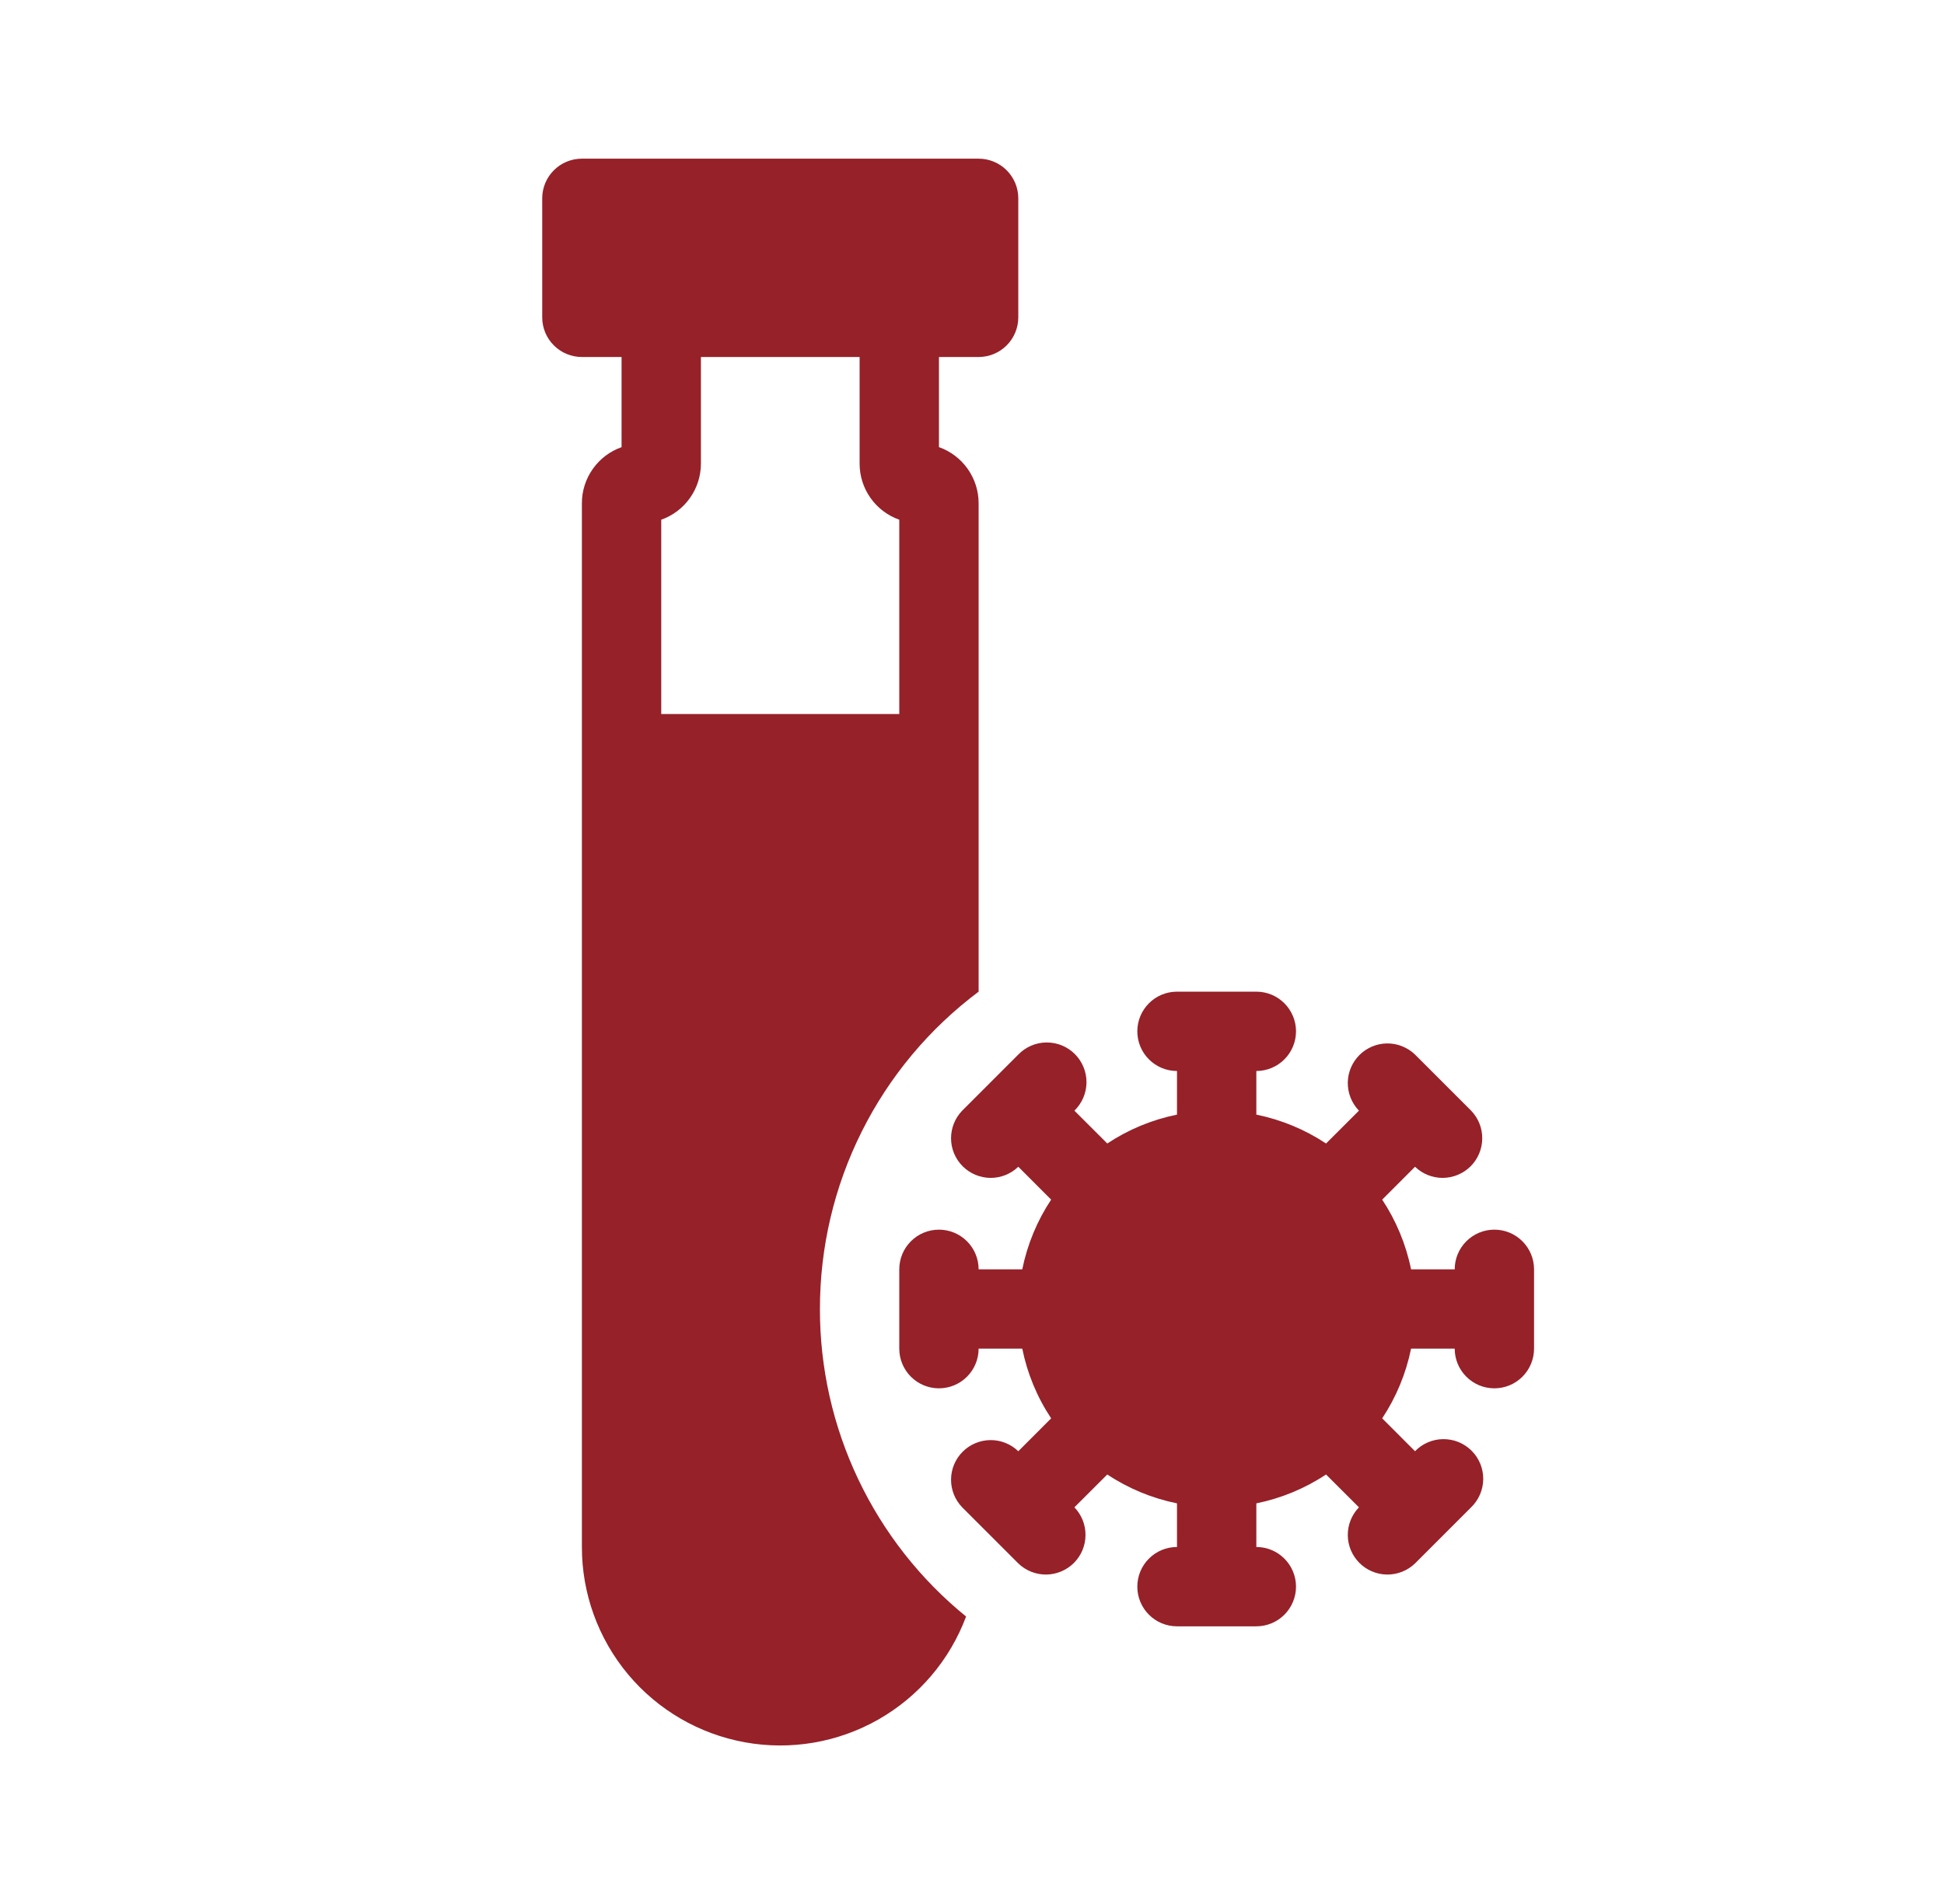 <svg width="49" height="48" viewBox="0 0 49 48" fill="none" xmlns="http://www.w3.org/2000/svg">
<path fill-rule="evenodd" clip-rule="evenodd" d="M14.667 4C14.402 4 14.147 4.105 13.96 4.293C13.772 4.48 13.667 4.735 13.667 5V8C13.667 8.265 13.772 8.52 13.96 8.707C14.147 8.895 14.402 9 14.667 9H15.667V11.273C15.374 11.376 15.121 11.568 14.942 11.822C14.763 12.075 14.666 12.378 14.667 12.688V39C14.666 40.172 15.077 41.307 15.828 42.208C16.579 43.108 17.623 43.715 18.776 43.924C19.93 44.133 21.12 43.929 22.139 43.35C23.158 42.77 23.941 41.851 24.351 40.753C23.198 39.816 22.27 38.634 21.633 37.293C20.995 35.952 20.665 34.485 20.667 33C20.666 31.447 21.026 29.916 21.721 28.527C22.415 27.138 23.424 25.931 24.667 25V12.686C24.667 12.376 24.57 12.073 24.391 11.82C24.212 11.567 23.959 11.375 23.667 11.272V9H24.667C24.932 9 25.186 8.895 25.374 8.707C25.561 8.52 25.667 8.265 25.667 8V5C25.667 4.735 25.561 4.48 25.374 4.293C25.186 4.105 24.932 4 24.667 4H14.667ZM17.667 11.688V9H21.667V11.688C21.667 11.998 21.763 12.301 21.942 12.554C22.121 12.807 22.374 12.999 22.667 13.102V18H16.667V13.102C16.959 12.999 17.213 12.807 17.392 12.553C17.571 12.3 17.667 11.998 17.667 11.688ZM33.424 37.172C32.89 37.526 32.294 37.773 31.667 37.9V39C31.932 39 32.186 39.105 32.374 39.293C32.561 39.48 32.667 39.735 32.667 40C32.667 40.265 32.561 40.52 32.374 40.707C32.186 40.895 31.932 41 31.667 41H29.667C29.401 41 29.147 40.895 28.96 40.707C28.772 40.52 28.667 40.265 28.667 40C28.667 39.735 28.772 39.48 28.96 39.293C29.147 39.105 29.401 39 29.667 39V37.9C29.04 37.773 28.443 37.526 27.91 37.172L27.081 38C27.263 38.189 27.364 38.441 27.361 38.703C27.359 38.966 27.254 39.216 27.069 39.402C26.883 39.587 26.632 39.692 26.37 39.695C26.108 39.697 25.855 39.596 25.667 39.414L24.253 38C24.07 37.811 23.97 37.559 23.972 37.297C23.974 37.034 24.079 36.784 24.265 36.598C24.45 36.413 24.701 36.308 24.963 36.305C25.226 36.303 25.478 36.404 25.667 36.586L26.495 35.757C26.141 35.224 25.894 34.627 25.767 34H24.667C24.667 34.265 24.561 34.52 24.374 34.707C24.186 34.895 23.932 35 23.667 35C23.401 35 23.147 34.895 22.96 34.707C22.772 34.52 22.667 34.265 22.667 34V32C22.667 31.735 22.772 31.48 22.96 31.293C23.147 31.105 23.401 31 23.667 31C23.932 31 24.186 31.105 24.374 31.293C24.561 31.48 24.667 31.735 24.667 32H25.767C25.897 31.362 26.147 30.767 26.495 30.243L25.667 29.414C25.478 29.596 25.226 29.697 24.963 29.695C24.701 29.692 24.45 29.587 24.265 29.402C24.079 29.216 23.974 28.966 23.972 28.703C23.97 28.441 24.07 28.189 24.253 28L24.951 27.302L24.96 27.292C24.963 27.289 24.966 27.286 24.97 27.283L25.667 26.586C25.759 26.491 25.869 26.414 25.991 26.362C26.113 26.309 26.244 26.282 26.377 26.281C26.51 26.28 26.642 26.305 26.765 26.355C26.887 26.405 26.999 26.48 27.093 26.574C27.187 26.668 27.261 26.779 27.311 26.902C27.362 27.025 27.387 27.157 27.386 27.289C27.385 27.422 27.357 27.553 27.305 27.675C27.252 27.797 27.176 27.908 27.081 28L27.91 28.828C28.443 28.474 29.04 28.227 29.667 28.1V27C29.401 27 29.147 26.895 28.96 26.707C28.772 26.52 28.667 26.265 28.667 26C28.667 25.735 28.772 25.48 28.96 25.293C29.147 25.105 29.401 25 29.667 25H31.667C31.932 25 32.186 25.105 32.374 25.293C32.561 25.48 32.667 25.735 32.667 26C32.667 26.265 32.561 26.52 32.374 26.707C32.186 26.895 31.932 27 31.667 27V28.1C32.305 28.23 32.9 28.48 33.424 28.828L34.253 28C34.071 27.811 33.97 27.559 33.972 27.297C33.974 27.034 34.08 26.784 34.265 26.598C34.45 26.413 34.701 26.308 34.963 26.305C35.225 26.303 35.478 26.404 35.667 26.586L37.081 28C37.263 28.189 37.364 28.441 37.361 28.703C37.359 28.966 37.254 29.216 37.069 29.402C36.883 29.587 36.632 29.692 36.37 29.695C36.108 29.697 35.855 29.596 35.667 29.414L34.839 30.243C35.186 30.767 35.437 31.362 35.567 32H36.667C36.667 31.735 36.772 31.48 36.96 31.293C37.147 31.105 37.401 31 37.667 31C37.932 31 38.186 31.105 38.374 31.293C38.561 31.48 38.667 31.735 38.667 32V34C38.667 34.265 38.561 34.52 38.374 34.707C38.186 34.895 37.932 35 37.667 35C37.401 35 37.147 34.895 36.96 34.707C36.772 34.52 36.667 34.265 36.667 34H35.567C35.439 34.627 35.192 35.224 34.839 35.757L35.667 36.586C35.759 36.49 35.869 36.414 35.991 36.362C36.113 36.309 36.245 36.282 36.377 36.281C36.51 36.28 36.642 36.305 36.765 36.355C36.888 36.406 36.999 36.48 37.093 36.574C37.187 36.667 37.261 36.779 37.312 36.902C37.362 37.025 37.387 37.157 37.386 37.289C37.385 37.422 37.357 37.553 37.305 37.675C37.252 37.797 37.176 37.908 37.081 38L35.667 39.414C35.478 39.596 35.225 39.697 34.963 39.695C34.701 39.692 34.45 39.587 34.265 39.402C34.08 39.216 33.974 38.966 33.972 38.703C33.97 38.441 34.071 38.189 34.253 38L33.424 37.172Z" fill="#962129"/>
</svg>

